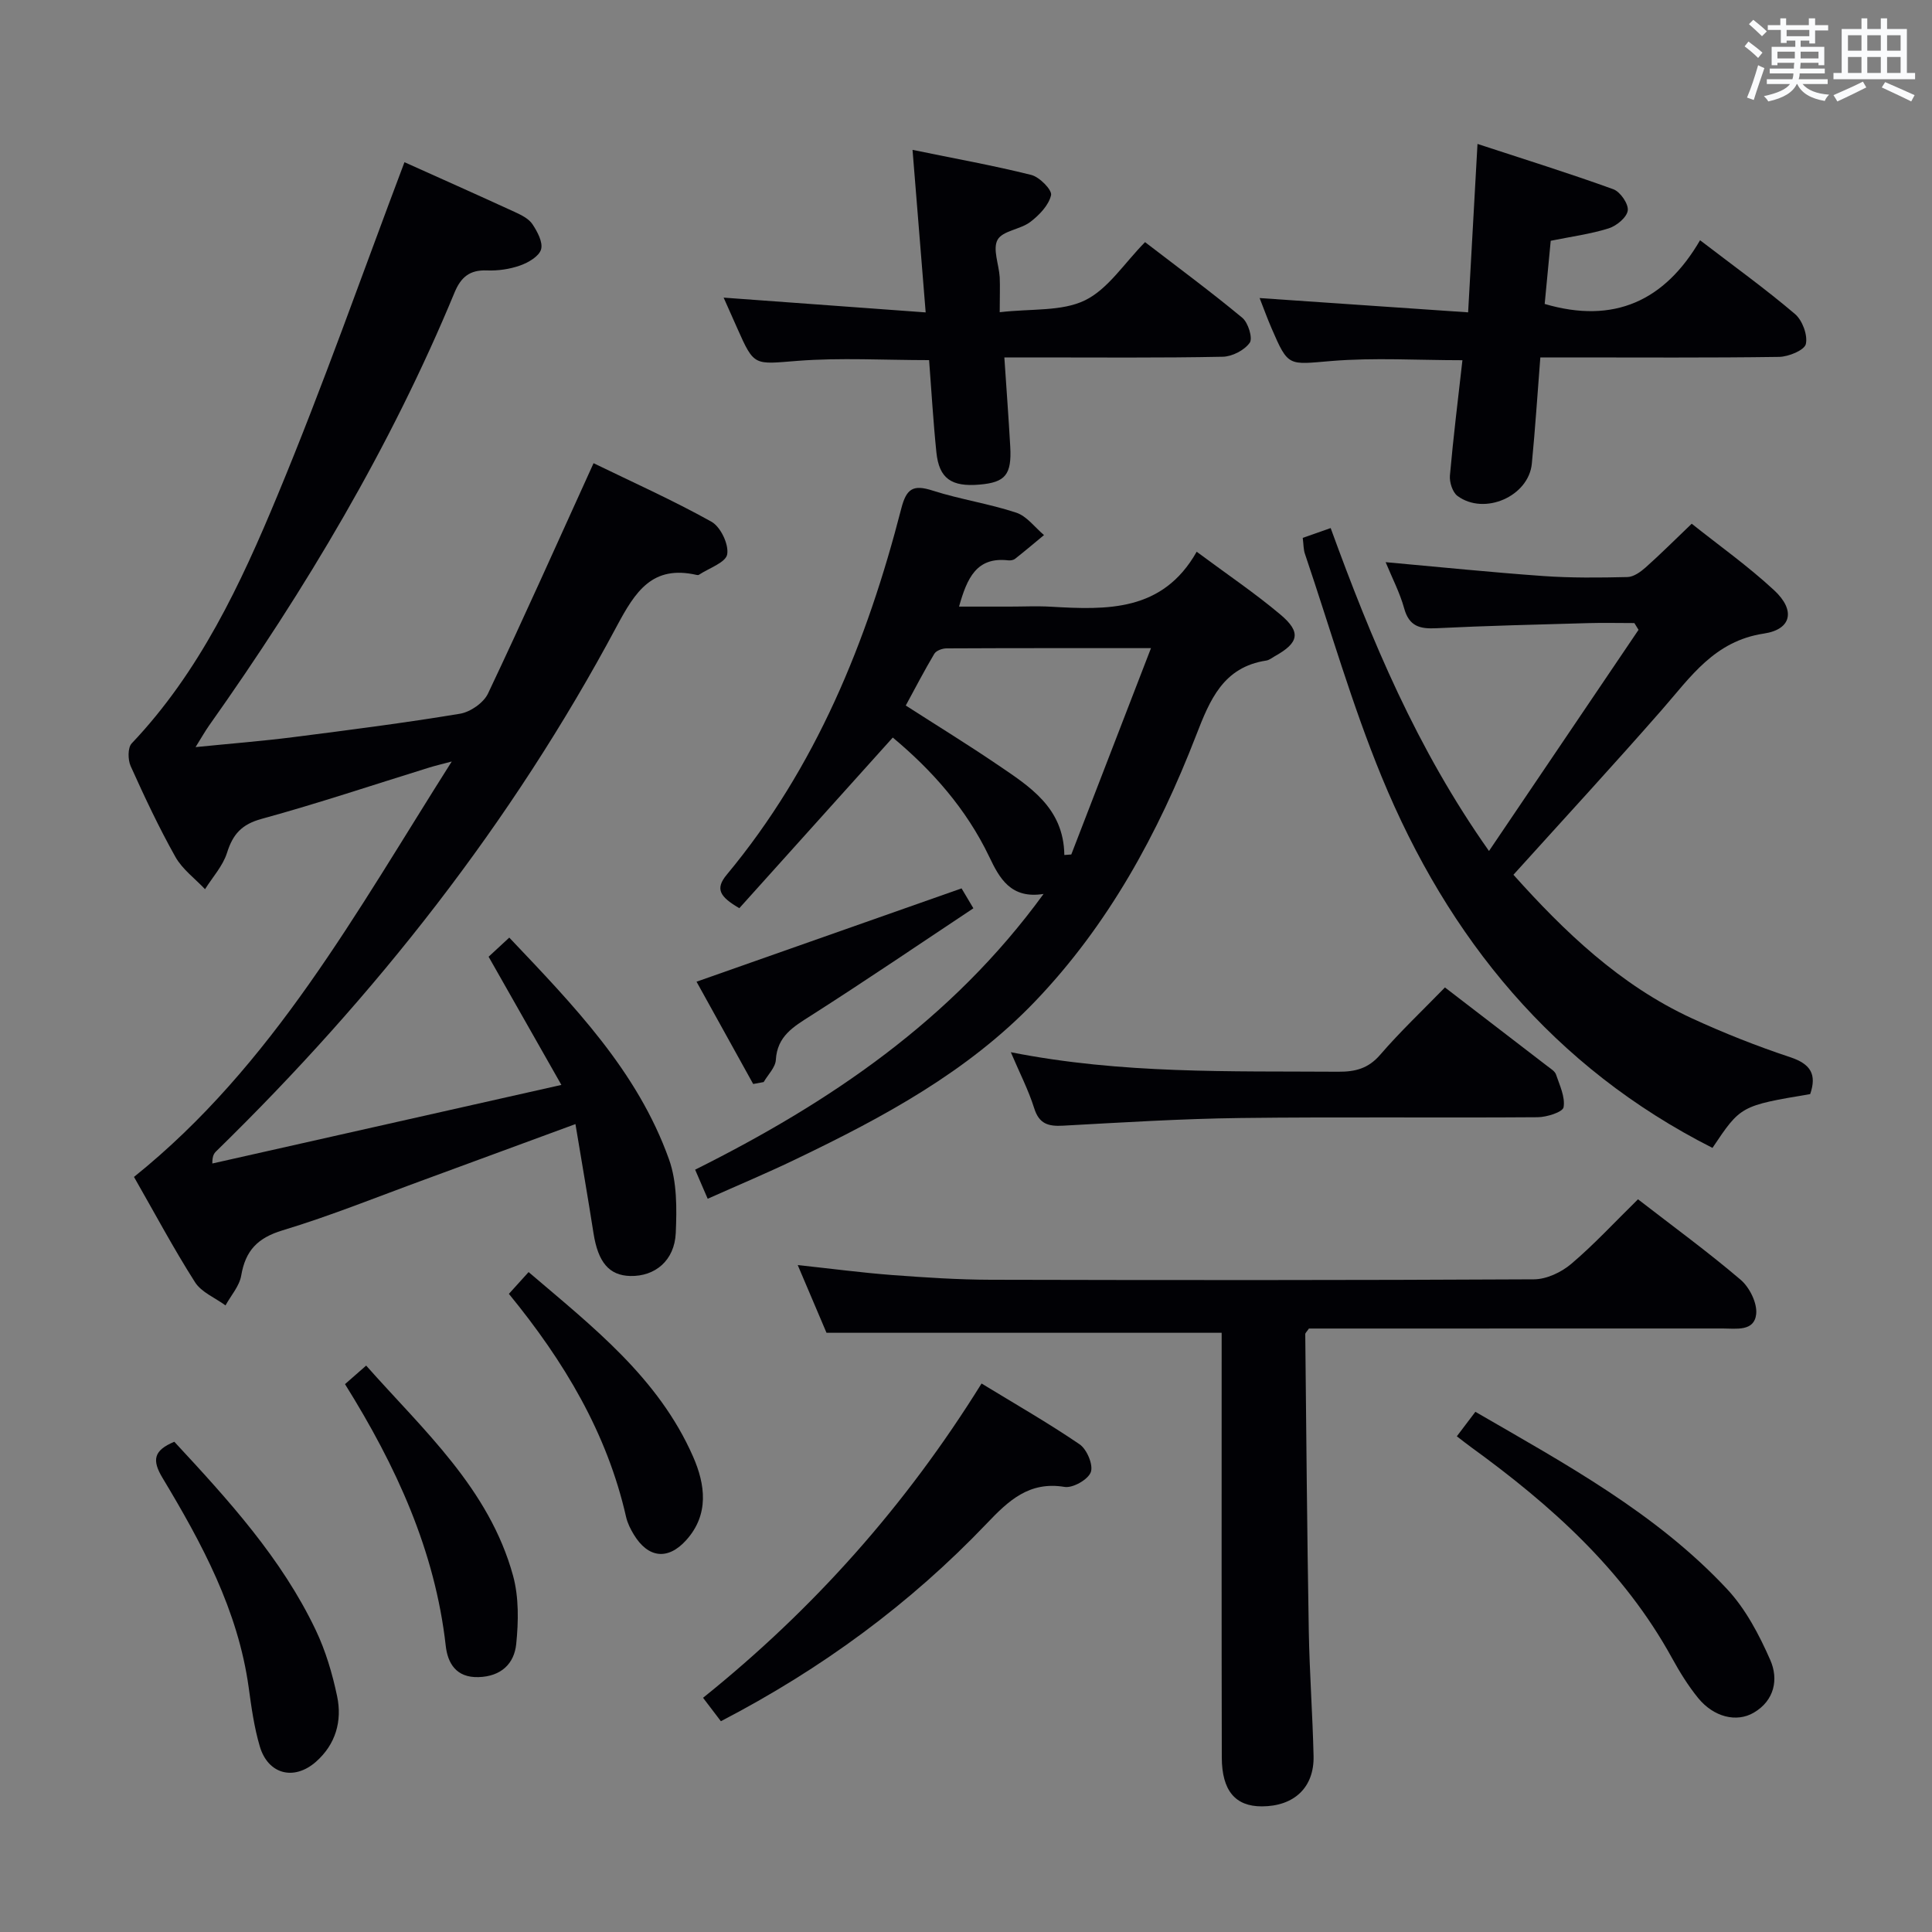 <svg enable-background="new 0 0 400 400" viewBox="0 0 400 400" xmlns="http://www.w3.org/2000/svg"><rect x="0" y="0" width="400" height="400" fill="#808080" stroke="none"/><g fill="#010105"><path d="m83.74 33.58c6.81 3.06 14.84 6.64 22.84 10.31 1.34.62 2.88 1.37 3.65 2.52 1.02 1.53 2.22 3.75 1.79 5.23-.42 1.44-2.64 2.73-4.34 3.33-2.15.76-4.58 1.11-6.87 1.02-3.56-.14-5.38 1.38-6.71 4.59-13.23 31.96-30.85 61.45-50.8 89.62-.84 1.19-1.55 2.46-2.81 4.48 7.27-.73 13.77-1.24 20.22-2.06 11.53-1.47 23.07-2.95 34.53-4.85 2.15-.36 4.89-2.26 5.8-4.19 7.4-15.6 14.43-31.37 21.85-47.68 7.93 3.86 16.36 7.63 24.4 12.11 1.89 1.05 3.62 4.67 3.27 6.75-.28 1.7-3.77 2.86-5.85 4.24-.12.08-.34.07-.49.03-9.16-2.08-12.67 3.41-16.53 10.63-21.73 40.69-49.97 76.53-82.94 108.71-.44.43-.8.95-.79 2.52 23.64-5.32 47.29-10.64 72.27-16.27-5.24-9.24-10.04-17.67-15.07-26.54 1.1-1.02 2.51-2.33 4.28-3.96 13.27 14 26.55 27.62 33.08 45.94 1.66 4.66 1.61 10.15 1.39 15.21-.25 5.72-4.29 9.03-9.42 8.91-4.39-.11-6.67-2.85-7.61-8.85-1.15-7.34-2.42-14.67-3.74-22.6-10.95 4.03-21.02 7.75-31.09 11.44-9.83 3.59-19.55 7.54-29.55 10.56-5.19 1.57-7.68 4.2-8.56 9.36-.37 2.18-2.12 4.12-3.25 6.18-2.15-1.58-4.99-2.71-6.32-4.81-4.46-7-8.37-14.35-12.63-21.79 28.75-23.08 45.98-54.77 65.79-86.01-2.28.61-3.46.88-4.62 1.24-11.57 3.58-23.07 7.44-34.75 10.64-4.13 1.13-5.95 3.18-7.16 7.03-.86 2.72-2.99 5.03-4.55 7.53-2.08-2.21-4.69-4.12-6.13-6.68-3.42-6.09-6.4-12.44-9.27-18.81-.59-1.31-.62-3.82.22-4.7 14.04-14.79 22.55-32.94 30.18-51.34 9.43-22.67 17.55-45.86 26.29-68.99z"/><path d="m146.52 248.19c-.98-2.27-1.7-3.93-2.6-6.02 27.79-13.88 53.1-30.91 72.14-57.09-6.79 1.1-9.15-3.29-11.23-7.66-4.77-9.98-11.89-17.97-19.99-24.72-10.62 11.81-21.2 23.57-31.77 35.33-4.04-2.37-5.07-3.97-2.6-6.94 18.46-22.21 29.04-48.23 36.14-75.84 1.07-4.15 2.5-4.96 6.48-3.68 5.67 1.82 11.66 2.7 17.31 4.57 2.19.72 3.85 3.04 5.75 4.64-1.99 1.65-3.96 3.32-6 4.92-.35.28-.97.37-1.44.31-6.53-.73-8.49 3.67-10.15 9.58h10.46c2.83 0 5.67-.14 8.49.02 11.65.67 23.19 1.1 30.25-11.38 6.29 4.68 12.07 8.57 17.36 13.03 4.32 3.64 3.8 5.83-1.18 8.6-.58.32-1.15.81-1.77.9-8.94 1.36-11.69 8.17-14.53 15.5-7.86 20.29-18.15 39.21-33.36 55.09-13.96 14.57-31.38 23.94-49.28 32.54-5.97 2.89-12.1 5.45-18.48 8.3zm91.78-114c-15.15 0-28.75-.02-42.34.05-.86 0-2.13.46-2.52 1.12-2.08 3.49-3.95 7.1-5.91 10.71 6.57 4.22 12.78 8.04 18.81 12.13 6.74 4.58 13.88 8.95 14.02 18.82.48-.04.96-.07 1.44-.11 5.38-13.95 10.77-27.89 16.5-42.72z"/><path d="m339.13 248.3c7.18 5.56 14.43 10.85 21.25 16.66 1.84 1.57 3.46 4.82 3.22 7.1-.39 3.66-4.15 2.99-6.93 2.99-26.83.01-53.66.01-80.49.01-1.81 0-3.62 0-5.18 0-.43.64-.76.9-.76 1.17.21 20.47.38 40.95.73 61.42.15 8.64.79 17.27.99 25.91.15 6.51-4.02 10.41-10.7 10.43-5.48.01-8.28-3.22-8.3-10.12-.06-27.33-.03-54.66-.03-81.99 0-1.99 0-3.98 0-5.94-27.09 0-53.95 0-81.81 0-1.58-3.72-3.62-8.53-5.96-14.02 6.93.74 13.22 1.58 19.53 2.06 6.79.51 13.61.96 20.42.98 37.49.09 74.99.11 112.48-.09 2.6-.01 5.66-1.45 7.7-3.18 4.7-3.98 8.89-8.53 13.84-13.39z"/><path d="m269.72 111.36c2.08-.73 3.77-1.33 5.78-2.03 8.43 23.15 17.77 45.59 32.78 66.86 10.63-15.72 20.8-30.75 30.96-45.79-.29-.47-.58-.93-.86-1.4-3.21 0-6.42-.08-9.62.01-10.47.3-20.95.54-31.41 1.06-3.41.17-5.61-.41-6.63-4.11-.9-3.26-2.51-6.33-3.84-9.57 11.21 1.01 21.9 2.11 32.62 2.87 5.8.41 11.64.35 17.46.21 1.27-.03 2.7-1.06 3.74-1.98 3.1-2.76 6.04-5.7 9.55-9.06 5.54 4.42 11.65 8.75 17.08 13.79 4.41 4.09 3.65 8.08-2.12 8.95-10.26 1.54-15.18 8.98-21.12 15.77-9.97 11.39-20.23 22.52-30.75 34.17 10.51 11.73 22.03 22.84 36.94 29.72 6.62 3.05 13.44 5.75 20.36 8.05 4.27 1.41 5.53 3.59 4.14 7.64-14.39 2.42-14.39 2.42-20.23 11.14-32.87-16.64-54.72-43.35-68.49-76.83-6.17-15-10.65-30.69-15.86-46.08-.34-.9-.3-1.94-.48-3.39z"/><path d="m318.91 74c-.59 7.53-1.06 14.77-1.76 21.99-.65 6.77-9.82 10.8-15.39 6.69-1.03-.76-1.69-2.84-1.57-4.23.7-7.92 1.68-15.81 2.59-23.87-9.29 0-18.25-.57-27.12.16-8.94.74-8.91 1.31-12.4-6.78-.91-2.11-1.69-4.27-2.47-6.25 14.32.98 28.46 1.95 43.17 2.96.67-12 1.27-22.86 1.94-34.87 9.75 3.2 19.01 6.08 28.12 9.38 1.44.52 3.17 3.04 2.99 4.4-.18 1.42-2.32 3.19-3.95 3.7-3.76 1.18-7.72 1.7-12 2.57-.42 4.41-.85 8.83-1.25 13.08 14.35 4.22 24.87-.64 32.17-13.19 7.11 5.45 13.59 10.11 19.65 15.27 1.53 1.3 2.67 4.37 2.25 6.22-.3 1.28-3.58 2.63-5.54 2.66-14.49.21-28.98.11-43.47.11-1.82 0-3.63 0-5.96 0z"/><path d="m206.98 64.64c6.57-.77 12.84-.12 17.65-2.46 4.78-2.33 8.11-7.66 12.44-12.05 6.87 5.28 13.66 10.29 20.14 15.67 1.22 1.01 2.2 4.23 1.53 5.17-1.11 1.55-3.64 2.86-5.6 2.89-12.98.26-25.98.14-38.97.14-1.81 0-3.63 0-6.23 0 .42 6.36.88 12.41 1.22 18.46.32 5.83-1.01 7.41-6.34 7.87-5.85.51-8.39-1.26-8.95-6.67-.66-6.41-1.03-12.86-1.51-19.1-9.32 0-18.32-.54-27.22.15-9 .7-8.96 1.24-12.49-6.73-.93-2.1-1.86-4.19-2.83-6.36 14 1.02 27.71 2.02 41.83 3.06-.95-11.71-1.79-22.07-2.72-33.65 8.57 1.76 16.65 3.21 24.59 5.19 1.71.43 4.35 3.12 4.09 4.2-.49 2.09-2.45 4.13-4.31 5.54-2.06 1.56-5.71 1.8-6.76 3.68-1.06 1.91.28 5.12.44 7.76.09 1.96 0 3.93 0 7.24z"/><path d="m299.16 204.44c7.53 5.78 14.39 11.04 21.23 16.31.66.51 1.53 1.02 1.77 1.72.75 2.23 1.93 4.66 1.56 6.78-.18 1-3.49 2.05-5.38 2.06-20.48.15-40.95-.09-61.43.16-12.28.15-24.55.92-36.82 1.59-3.04.17-4.95-.35-5.97-3.61-1.17-3.73-2.99-7.25-4.84-11.6 23 4.55 45.42 3.89 67.8 4.04 3.55.02 6.22-.67 8.68-3.52 4.11-4.77 8.72-9.12 13.4-13.93z"/><path d="m149.25 356.36c-1.28-1.68-2.36-3.1-3.69-4.85 22.82-18.33 41.89-39.69 57.66-65.07 6.93 4.23 13.79 8.15 20.3 12.59 1.51 1.03 2.87 4.27 2.32 5.76-.57 1.55-3.73 3.34-5.43 3.06-7.35-1.22-11.63 2.87-16.12 7.58-15.87 16.63-34.15 30.08-55.04 40.93z"/><path d="m301.62 297.37c1.32-1.75 2.5-3.3 3.84-5.07 18.62 10.79 37.4 20.95 52.11 36.7 3.85 4.12 6.66 9.48 8.95 14.7 1.74 3.95.88 8.37-3.42 10.89-3.59 2.1-8.31.89-11.5-3.01-2.08-2.55-3.84-5.41-5.43-8.3-10.02-18.24-25.06-31.66-41.6-43.66-.92-.67-1.8-1.37-2.95-2.25z"/><path d="m36.09 298.5c11.22 12.09 22.2 24.12 29.29 39.01 2.04 4.29 3.43 8.99 4.41 13.65 1.09 5.14-.28 9.99-4.38 13.6-4.55 3.99-9.91 2.6-11.62-3.18-1.17-3.95-1.74-8.1-2.3-12.19-2.21-16.02-9.71-29.88-17.85-43.42-2.18-3.64-1.89-5.66 2.45-7.47z"/><path d="m71.43 286.57c1.44-1.26 2.67-2.34 4.38-3.84 11.85 13.39 25.45 25.45 30.41 43.49 1.22 4.46 1.13 9.48.66 14.14-.41 4.07-3.1 6.73-7.81 6.87-4.67.14-6.38-2.94-6.78-6.45-2.22-19.76-10.28-37.25-20.86-54.21z"/><path d="m105.36 267.88c1.44-1.59 2.53-2.8 4.08-4.51 13.19 11.27 26.87 21.84 34.05 38.2 2.54 5.78 3.37 11.97-1.4 17.28-3.81 4.25-7.92 3.73-10.87-1.14-.68-1.12-1.3-2.36-1.59-3.62-3.94-17.39-12.81-32.21-24.27-46.21z"/><path d="m155.94 224.43c-4.01-7.24-8.01-14.47-11.73-21.18 18.53-6.52 36.41-12.82 54.87-19.32.17.28 1.06 1.79 2.45 4.12-11.28 7.49-22.36 15.03-33.65 22.23-3.62 2.31-6.96 4.23-7.25 9.16-.09 1.57-1.64 3.06-2.52 4.59-.73.13-1.45.26-2.17.4z"/></g><path d="m361.2 9.6.8-1c.9.7 1.9 1.4 2.9 2.3l-.9 1.1c-1-1-2-1.8-2.8-2.4zm.5 10.6c.9-2.1 1.6-4.3 2.3-6.7.4.2.8.4 1.3.6-.7 2.1-1.5 4.3-2.2 6.6zm.4-15.2.9-.9c1 .8 2 1.6 2.8 2.4l-1 1c-.9-.9-1.8-1.7-2.7-2.5zm12.5-1.2h1.2v1.4h2.7v1.1h-2.7v2.7h-1.2v-.6h-1.8v1.3h4.9v3.8h-1.2v-.5h-3.7c0 .4-.1.9-.1 1.2h5.1v1h-5.2c0 .5-.1.9-.2 1.2h6v1h-5.2c1.1 1.3 2.9 2 5.5 2.2-.4.4-.7.8-.9 1.3-2.9-.5-4.8-1.6-5.7-3.5h-.1c-.8 1.7-2.7 2.9-5.9 3.6-.2-.4-.6-.8-.9-1.1 2.8-.6 4.6-1.4 5.4-2.5h-4.8v-1h5.3c.1-.3.2-.7.2-1.2h-4.9v-1h5c0-.4 0-.8.1-1.2h-3.5v.5h-1.2v-3.8h4.9v-1.3h-1.8v.5h-1.2v-2.7h-2.7v-1h2.6v-1.4h1.2v1.4h4.7v-1.4zm-6.6 8.3h3.6c0-.4 0-.9 0-1.4h-3.6zm1.9-4.6h4.7v-1.3h-4.7zm6.6 3.2h-3.7v1.4h3.7z" fill="#fafbfc"/><path d="m385.3 3.8h1.3v2.2h2.8v-2.2h1.3v2.2h4.1v9.1h1.7v1.3h-16.9v-1.3h1.7v-9.1h4.1v-2.2zm.4 13.1.7 1.2c-1.8.9-3.8 1.9-6 2.9-.2-.4-.5-.8-.8-1.3 2.3-1 4.3-1.9 6.1-2.8zm-3.1-6.4h2.8v-3.2h-2.8zm0 4.6h2.8v-3.3h-2.8zm4-4.6h2.8v-3.2h-2.8zm0 4.6h2.8v-3.3h-2.8zm3.7 1.9c2.1.9 4.1 1.8 6.1 2.7l-.7 1.3c-2.2-1.1-4.2-2-6.1-2.9zm3.2-9.7h-2.8v3.2h2.8zm-2.8 7.8h2.8v-3.3h-2.8z" fill="#fafbfc"/></svg>